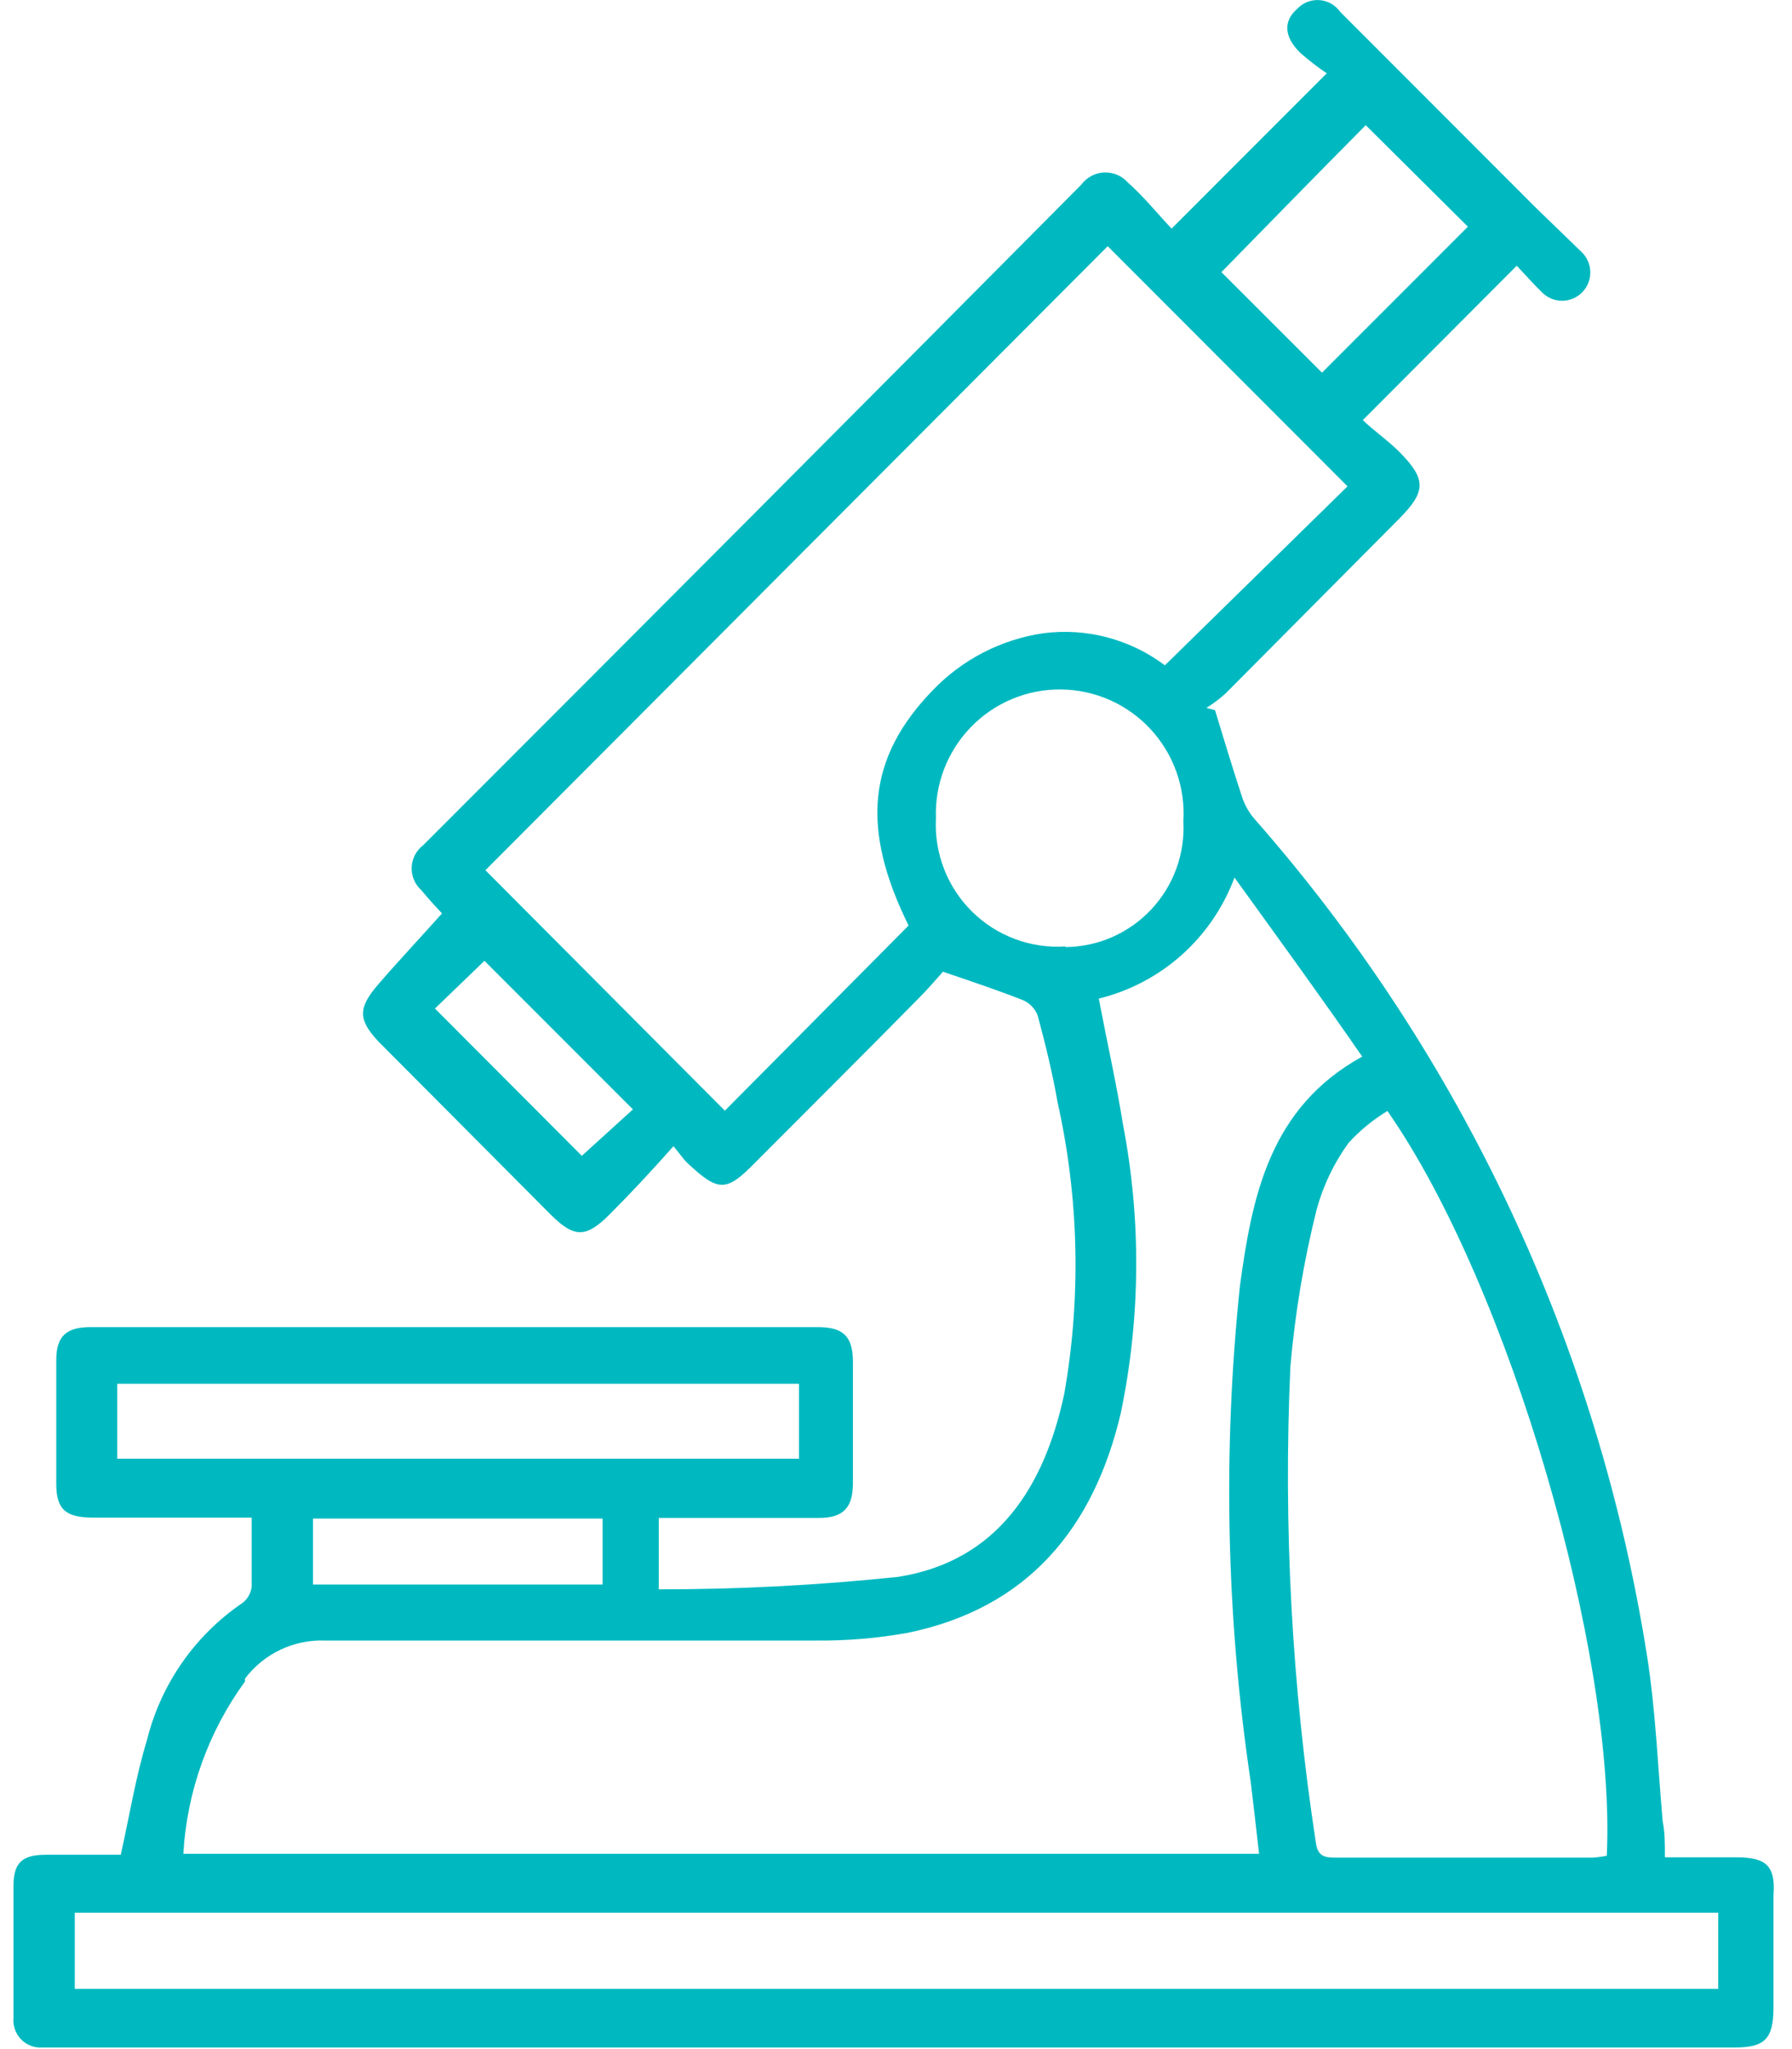 <svg width="56" height="64" viewBox="0 0 56 64" fill="none" xmlns="http://www.w3.org/2000/svg">
<path d="M54.264 58.01C53.535 58.01 52.807 58.01 52.028 58.01C52.028 57.57 52.028 57.23 51.959 56.89C51.809 55.18 51.739 53.46 51.48 51.78C49.957 42.05 45.696 32.957 39.196 25.57C39.035 25.382 38.91 25.165 38.827 24.93C38.528 24.02 38.248 23.1 37.969 22.18L37.7 22.11C37.917 21.976 38.12 21.822 38.308 21.65L43.736 16.19C44.565 15.35 44.575 14.97 43.736 14.12C43.357 13.74 42.898 13.43 42.589 13.12L47.398 8.3C47.628 8.54 47.897 8.85 48.197 9.14C48.279 9.221 48.377 9.286 48.484 9.329C48.592 9.373 48.707 9.395 48.822 9.394C48.938 9.393 49.053 9.369 49.159 9.324C49.266 9.279 49.363 9.213 49.444 9.13C49.525 9.047 49.589 8.949 49.633 8.842C49.676 8.734 49.698 8.619 49.697 8.503C49.696 8.387 49.673 8.272 49.627 8.165C49.582 8.058 49.517 7.961 49.434 7.88L48.007 6.5L41.88 0.37C41.807 0.265 41.711 0.178 41.599 0.114C41.487 0.051 41.363 0.013 41.236 0.004C41.108 -0.006 40.979 0.013 40.86 0.059C40.74 0.105 40.632 0.177 40.544 0.27C40.094 0.66 40.124 1.15 40.633 1.65C40.895 1.881 41.172 2.095 41.461 2.29L36.612 7.14C36.193 6.7 35.744 6.14 35.245 5.7C35.152 5.595 35.037 5.513 34.908 5.459C34.779 5.405 34.64 5.38 34.5 5.387C34.36 5.393 34.224 5.431 34.101 5.498C33.978 5.564 33.871 5.657 33.788 5.77C26.943 12.663 20.088 19.54 13.223 26.4C13.117 26.481 13.03 26.584 12.967 26.703C12.906 26.822 12.871 26.952 12.865 27.086C12.859 27.22 12.883 27.353 12.934 27.476C12.986 27.6 13.064 27.71 13.163 27.8C13.413 28.1 13.672 28.38 13.812 28.53C13.123 29.3 12.455 30.01 11.816 30.75C11.178 31.49 11.197 31.85 11.816 32.52L17.204 37.93C17.943 38.67 18.312 38.67 19.05 37.93C19.789 37.19 20.377 36.55 21.046 35.8C21.256 36.05 21.345 36.19 21.455 36.3C22.453 37.24 22.692 37.24 23.61 36.3C25.307 34.6 27.013 32.9 28.699 31.19C29.009 30.88 29.288 30.55 29.468 30.35C30.465 30.69 31.214 30.94 31.972 31.24C32.078 31.286 32.173 31.353 32.252 31.438C32.331 31.522 32.392 31.621 32.431 31.73C32.671 32.62 32.89 33.52 33.05 34.43C33.718 37.42 33.789 40.513 33.259 43.53C32.641 46.43 31.174 48.76 28.071 49.25C25.585 49.512 23.087 49.642 20.587 49.64V47.41H21.365C22.772 47.41 24.179 47.41 25.586 47.41C26.334 47.41 26.644 47.11 26.654 46.36C26.654 45.09 26.654 43.82 26.654 42.54C26.654 41.74 26.354 41.45 25.556 41.45H2.826C2.067 41.45 1.768 41.74 1.758 42.45C1.758 43.75 1.758 45.04 1.758 46.34C1.758 47.14 2.047 47.39 2.876 47.4C4.283 47.4 5.689 47.4 7.096 47.4C7.346 47.4 7.585 47.4 7.865 47.4C7.865 48.18 7.865 48.87 7.865 49.56C7.841 49.757 7.741 49.937 7.585 50.06C6.093 51.071 5.027 52.599 4.592 54.35C4.243 55.49 4.053 56.68 3.774 57.93C3.025 57.93 2.217 57.93 1.419 57.93C0.621 57.93 0.421 58.25 0.421 58.93C0.421 60.3 0.421 61.67 0.421 63.03C0.411 63.153 0.427 63.276 0.469 63.392C0.51 63.507 0.577 63.613 0.663 63.7C0.749 63.788 0.854 63.855 0.969 63.898C1.084 63.942 1.207 63.959 1.329 63.95H54.214C55.142 63.95 55.411 63.68 55.421 62.75C55.421 61.57 55.421 60.39 55.421 59.21C55.491 58.29 55.212 58.01 54.264 58.01ZM50.212 57.96C50.068 57.99 49.921 58.011 49.773 58.02H41.791C41.452 58.02 41.182 58.02 41.122 57.56C40.368 52.642 40.101 47.661 40.324 42.69C40.467 41.038 40.74 39.399 41.142 37.79C41.345 37.038 41.683 36.33 42.14 35.7C42.495 35.309 42.905 34.972 43.357 34.7C47.169 40.16 50.512 51.7 50.212 57.96ZM42.679 3.91L45.872 7.08L41.312 11.64L38.169 8.5C39.675 6.96 41.202 5.4 42.679 3.91ZM18.182 36.1L13.592 31.5L15.139 30.01L19.779 34.65L18.182 36.1ZM28.4 28.9L22.652 34.69L15.169 27.18L34.616 7.69L42.11 15.19L36.403 20.78C35.311 19.96 33.943 19.601 32.591 19.78C31.278 19.975 30.067 20.601 29.148 21.56C27.103 23.67 26.893 25.88 28.4 28.92V28.9ZM33.299 29.56C32.763 29.596 32.225 29.518 31.721 29.33C31.218 29.143 30.759 28.851 30.377 28.473C29.994 28.095 29.695 27.64 29.501 27.138C29.306 26.636 29.22 26.098 29.248 25.56C29.228 25.035 29.315 24.511 29.503 24.02C29.692 23.53 29.978 23.082 30.344 22.706C30.71 22.329 31.148 22.031 31.633 21.83C32.117 21.628 32.637 21.527 33.162 21.534C33.686 21.54 34.204 21.653 34.684 21.865C35.163 22.078 35.595 22.386 35.952 22.771C36.309 23.156 36.585 23.61 36.762 24.105C36.938 24.6 37.013 25.125 36.981 25.65C37.008 26.153 36.933 26.656 36.761 27.13C36.588 27.603 36.322 28.036 35.978 28.403C35.634 28.771 35.219 29.064 34.759 29.267C34.298 29.469 33.802 29.575 33.299 29.58V29.56ZM3.664 45.56V43.22H24.968V45.56H3.664ZM18.831 47.43V49.49H9.781V47.43H18.831ZM7.655 52.43C7.946 52.044 8.326 51.734 8.762 51.527C9.198 51.32 9.677 51.221 10.16 51.24C15.268 51.24 20.367 51.24 25.476 51.24C26.443 51.25 27.408 51.17 28.36 51C32.112 50.23 34.177 47.74 35.026 44.13C35.643 41.164 35.667 38.105 35.095 35.13C34.886 33.83 34.596 32.55 34.337 31.19C35.298 30.954 36.187 30.486 36.926 29.828C37.665 29.169 38.232 28.339 38.578 27.41C39.965 29.33 41.282 31.14 42.569 33C39.665 34.6 39.127 37.38 38.747 40.17C38.207 45.33 38.321 50.538 39.087 55.67C39.176 56.4 39.256 57.12 39.346 57.9H5.729C5.841 55.958 6.51 54.09 7.655 52.52V52.43ZM53.695 62.12H2.337V59.74H53.695V62.12Z" fill="#00B9C0"/>
</svg>
